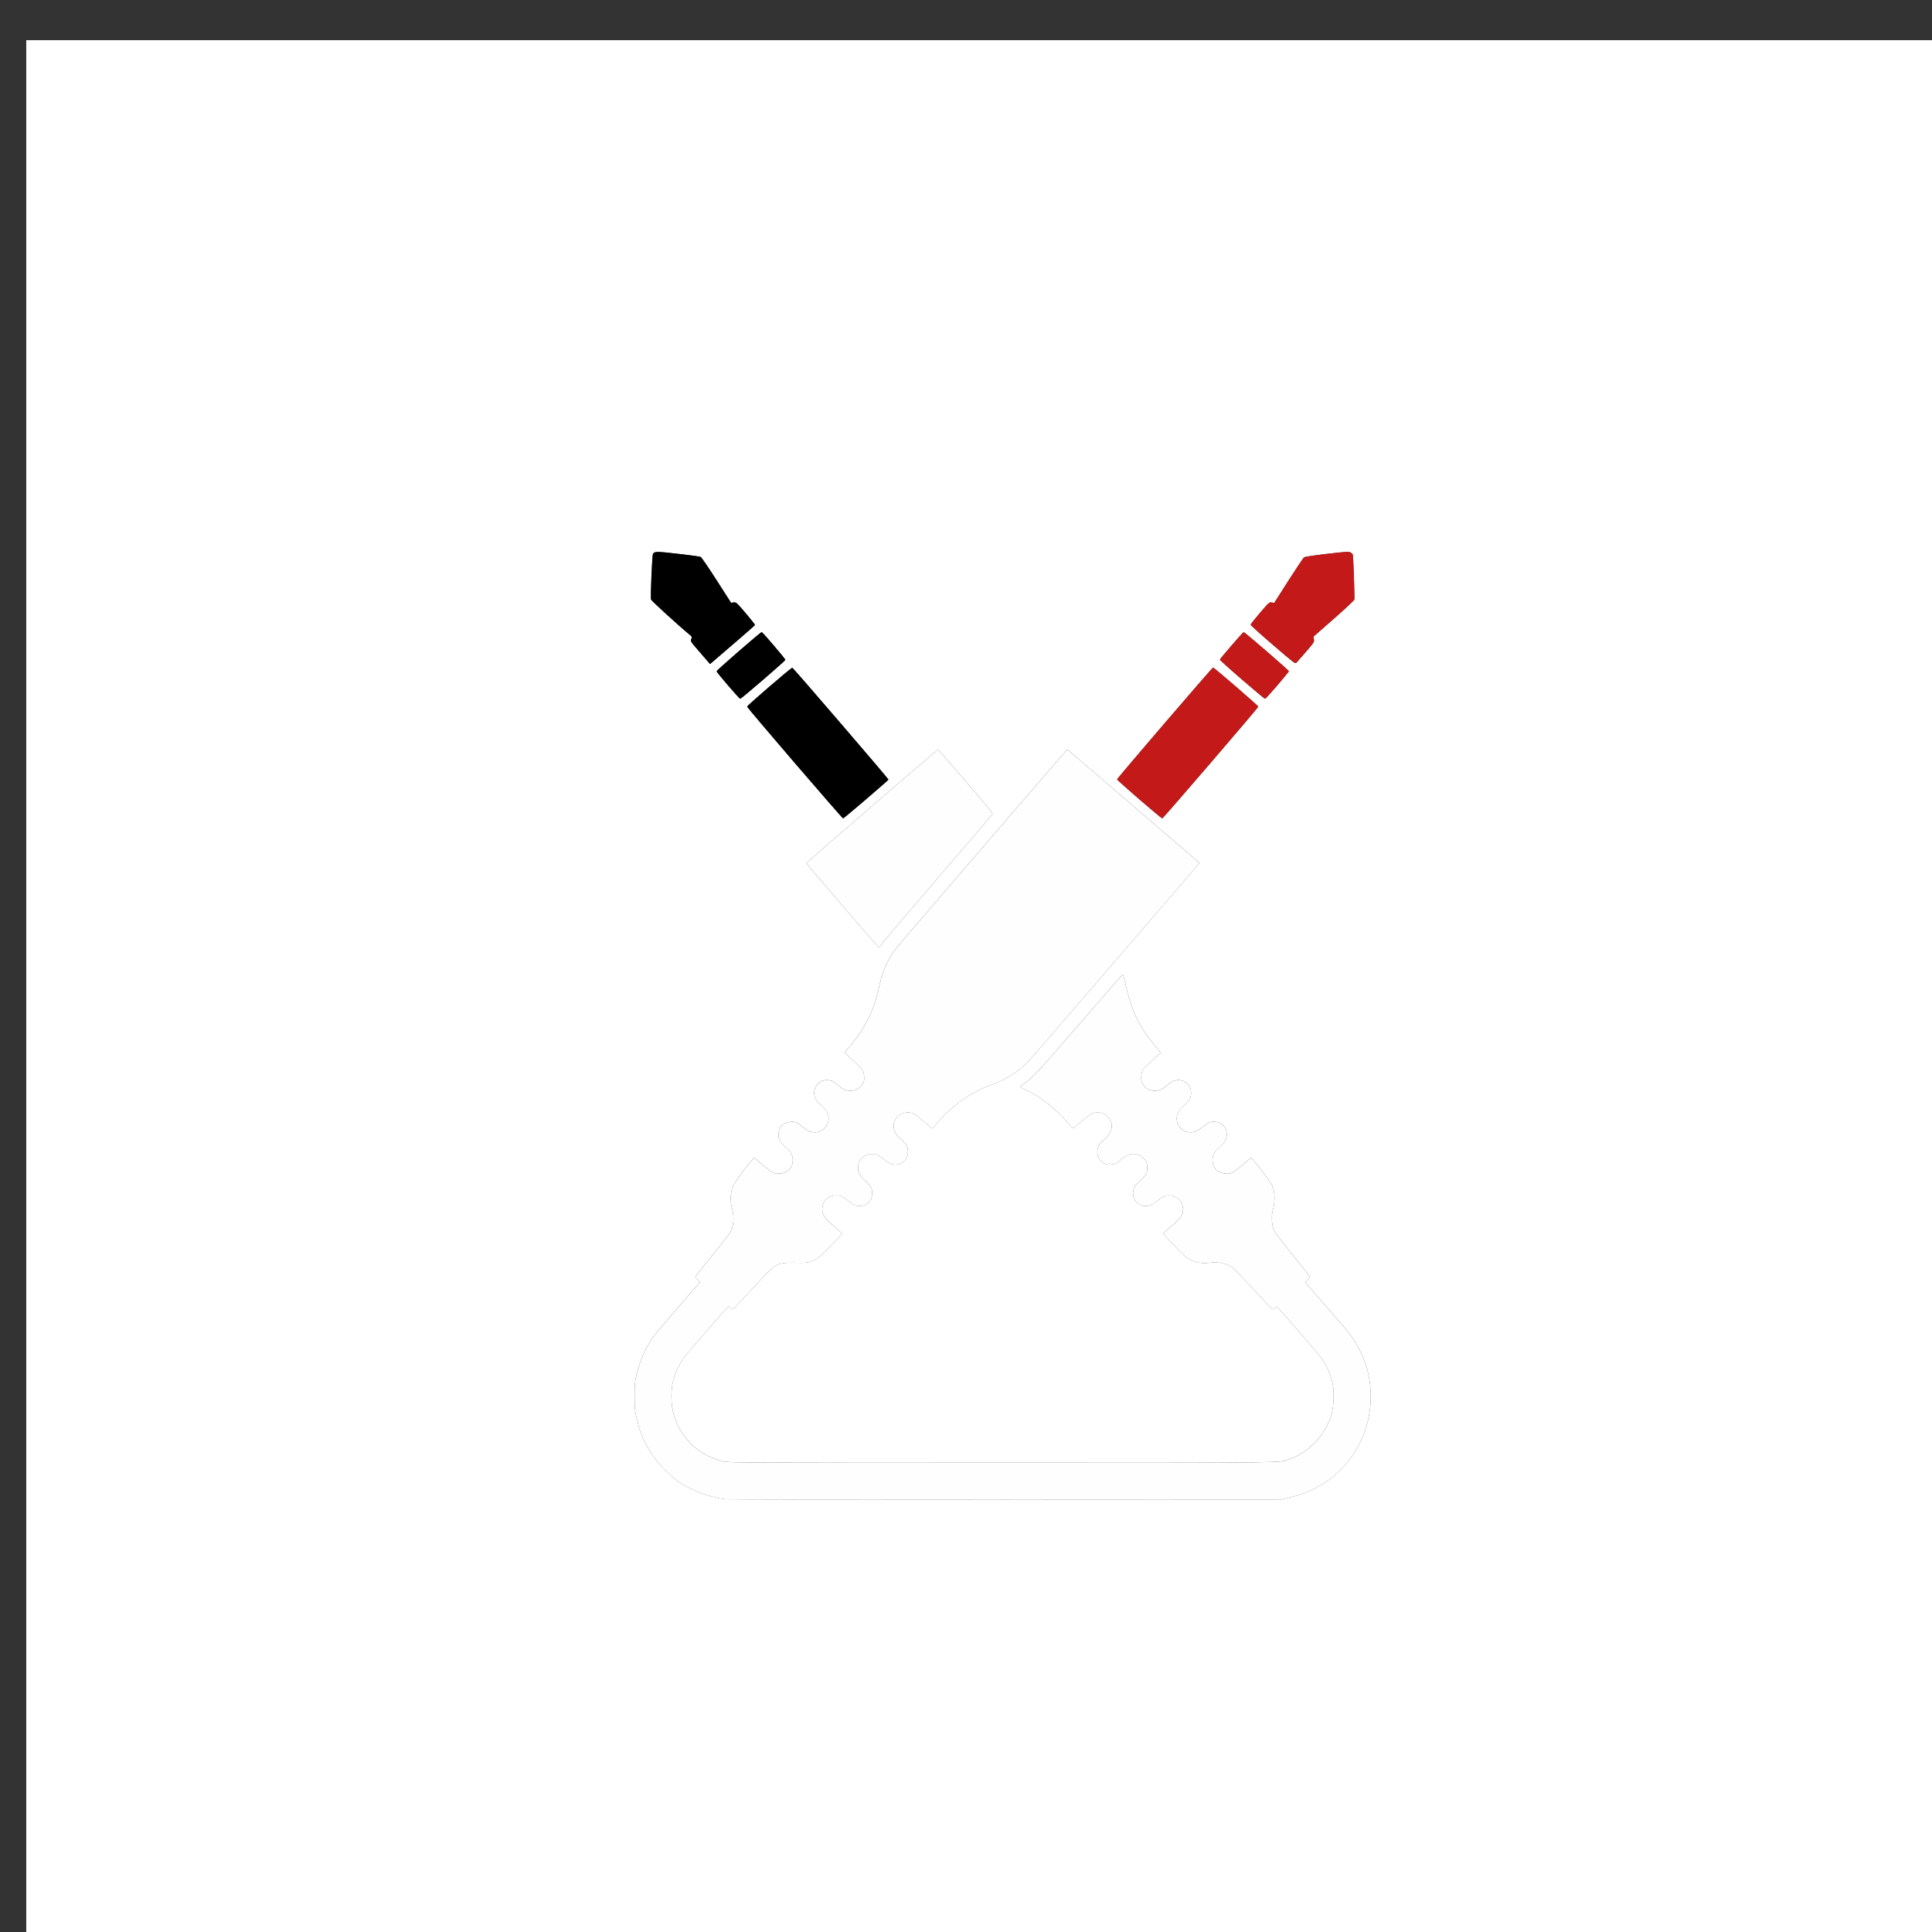 <?xml version="1.0" encoding="UTF-8" standalone="no"?>
<!-- Created with Inkscape (http://www.inkscape.org/) -->

<svg
   version="1.1"
   id="svg9"
   width="2666.88"
   height="2666.88"
   viewBox="0 0 2666.88 2666.88"
   sodipodi:docname="VectorCords.png.svg"
   inkscape:version="1.1.2 (b8e25be833, 2022-02-05)"
   xmlns:inkscape="http://www.inkscape.org/namespaces/inkscape"
   xmlns:sodipodi="http://sodipodi.sourceforge.net/DTD/sodipodi-0.dtd"
   xmlns="http://www.w3.org/2000/svg"
   xmlns:svg="http://www.w3.org/2000/svg">
  <rect x="0" y="0" width="2666.88" height="2666.88" fill="#333333" stroke="none"/>
  <defs
     id="defs13" />
  <sodipodi:namedview
     id="namedview11"
     pagecolor="#ffffff"
     bordercolor="#666666"
     borderopacity="1.0"
     inkscape:pageshadow="2"
     inkscape:pageopacity="0.0"
     inkscape:pagecheckerboard="0"
     showgrid="false"
     inkscape:zoom="0.21423623"
     inkscape:cx="515.78578"
     inkscape:cy="1479.675"
     inkscape:window-width="1920"
     inkscape:window-height="1017"
     inkscape:window-x="-8"
     inkscape:window-y="-8"
     inkscape:window-maximized="1"
     inkscape:current-layer="g15" />
  <g
     inkscape:groupmode="layer"
     inkscape:label="Image"
     id="g15">
    <g
       id="g261"
       transform="translate(42.848,52.203)">
      <path
         style="fill:#ffffff;stroke-width:0.96"
         d="M -6.601,1336.741 V 3.301 H 1326.839 2660.279 V 1336.741 2670.18 H 1326.839 -6.601 Z M 1736.759,2015.185 c 41.333,-9.782 73.794,-33.533 93.903,-68.706 24.46,-42.785 24.865,-97.193 1.039,-139.644 -7.598,-13.537 -12.295,-19.502 -43.856,-55.69 l -29.304,-33.599 3.581,-3.282 c 1.97,-1.805 3.372,-3.787 3.115,-4.403 -0.256,-0.616 -10.096,-13.001 -21.866,-27.521 -24.949,-30.779 -27.087,-33.767 -29.102,-40.699 -1.906,-6.558 -1.892,-19.031 0.028,-24.101 0.8,-2.112 1.702,-7.563 2.004,-12.114 0.598,-8.996 -0.586,-15.998 -3.793,-22.446 -3.068,-6.168 -26.808,-37.01 -28.426,-36.93 -0.332,0.016 -5.355,4.144 -11.163,9.172 -13.745,11.9 -16.343,13.254 -24.222,12.622 -10.661,-0.856 -17.562,-7.936 -17.804,-18.267 -0.165,-7.045 2.763,-12.517 9.867,-18.437 7.024,-5.855 10.082,-11.484 9.797,-18.035 -0.41,-9.42 -6.083,-15.582 -15.358,-16.68 -6.345,-0.751 -10.608,0.813 -17.247,6.33 -6.647,5.524 -9.125,6.897 -14.151,7.848 -12.132,2.293 -23.871,-8.764 -22.205,-20.917 0.807,-5.89 3.732,-10.523 10.205,-16.162 6.79,-5.916 8.575,-8.754 9.287,-14.761 1.431,-12.084 -8.356,-21.698 -20.107,-19.751 -5.27,0.873 -6.722,1.681 -13.819,7.689 -9.572,8.103 -19.578,9.075 -27.93,2.713 -5.053,-3.849 -7.272,-9.232 -6.707,-16.272 0.262,-3.267 1.238,-7.228 2.168,-8.802 0.93,-1.574 6.816,-7.277 13.079,-12.673 6.264,-5.396 11.389,-10.172 11.389,-10.613 0,-0.442 -3.274,-4.617 -7.276,-9.278 -19.208,-22.374 -31.815,-46.768 -38.365,-74.235 -1.448,-6.072 -3.354,-14.064 -4.236,-17.76 -0.881,-3.696 -2.008,-6.716 -2.503,-6.711 -0.495,0.01 -25.572,28.664 -55.726,63.686 -57.426,66.697 -67.095,77.232 -78.658,85.701 -3.878,2.84 -7.059,5.38 -7.07,5.644 -0.011,0.264 3.28,1.986 7.314,3.827 18.701,8.535 40.56,25.213 55.378,42.253 5.28,6.072 9.903,11.04 10.272,11.04 0.369,0 5.504,-4.104 11.41,-9.12 11.866,-10.077 15.237,-12.172 20.194,-12.547 6.787,-0.514 11.474,1.029 15.819,5.206 9.629,9.26 7.723,22.23 -4.749,32.301 -6.215,5.019 -9.164,10.331 -9.164,16.506 0,11.448 9.288,19.386 20.508,17.529 5.139,-0.851 6.723,-1.712 13.092,-7.121 7.699,-6.539 14.228,-8.609 21.214,-6.728 8.439,2.272 14.311,9.44 14.301,17.456 -0.011,8.738 -1.461,11.178 -13.161,22.155 -3.848,3.61 -5.143,5.61 -6.032,9.318 -2.066,8.612 1.418,16.903 8.555,20.358 8.122,3.932 15.136,2.565 23.573,-4.593 10.33,-8.764 17.022,-10.188 26.256,-5.586 6.399,3.188 9.798,8.565 10.066,15.921 0.301,8.256 -2.317,12.22 -15.632,23.668 -6.347,5.457 -11.54,10.298 -11.54,10.757 0,1.032 24.97,27.062 30.224,31.507 8.505,7.196 21.326,10.54 33.292,8.684 11.835,-1.836 23.866,0.677 32.225,6.732 2.081,1.507 15.127,15.101 28.993,30.209 13.866,15.108 25.542,27.468 25.948,27.468 0.406,0 1.914,-0.925 3.351,-2.055 l 2.613,-2.055 2.19,2.295 c 5.426,5.686 54.714,62.842 58.465,67.798 7.685,10.153 13.513,23.238 16.496,37.036 2.199,10.169 1.54,29.651 -1.369,40.501 -7.697,28.71 -30.43,53.374 -58.189,63.134 -15.221,5.352 10.511,5.026 -396.96,5.026 -359.237,0 -377.136,-0.081 -384,-1.724 -24.82,-5.944 -43.619,-18.768 -56.983,-38.869 -10.405,-15.652 -15.165,-31.22 -15.326,-50.127 -0.149,-17.536 3.314,-30.724 12.124,-46.174 4.918,-8.625 6.395,-10.439 38.104,-46.809 l 28.32,-32.483 2.714,2.253 c 1.493,1.239 3.054,2.253 3.471,2.253 0.417,0 12.078,-12.332 25.915,-27.404 13.837,-15.072 26.9,-28.666 29.03,-30.209 8.859,-6.417 14.675,-7.441 38.23,-6.728 10.098,0.306 16.935,-1.574 24.504,-6.739 4.128,-2.816 33.096,-32.127 33.096,-33.487 0,-0.446 -5.189,-5.271 -11.532,-10.723 -13.121,-11.279 -15.906,-15.44 -15.71,-23.47 0.266,-10.92 8.465,-18.681 19.736,-18.681 5.327,0 9.555,2.054 16.699,8.115 3.444,2.921 7.212,5.502 8.374,5.735 6.546,1.311 8.671,1.312 12.372,0.01 7.708,-2.72 11.61,-8.297 11.708,-16.737 0.08,-6.826 -2.539,-11.432 -10.027,-17.64 -6.768,-5.612 -9.54,-10.766 -9.54,-17.741 0,-14.576 14.963,-23.386 28.32,-16.675 1.584,0.796 5.39,3.537 8.459,6.09 3.068,2.554 7.357,5.122 9.532,5.708 12.716,3.424 24.046,-6.286 22.506,-19.288 -0.75,-6.33 -2.583,-9.228 -9.407,-14.867 -9.55,-7.891 -12.632,-17.168 -8.632,-25.976 4.485,-9.875 17.221,-14.123 26.983,-8.999 1.848,0.97 8.11,5.891 13.917,10.935 5.806,5.045 10.774,9.148 11.04,9.119 0.266,-0.029 3.723,-3.952 7.683,-8.717 12.314,-14.819 29.824,-29.471 46.651,-39.039 10.289,-5.85 16.515,-8.699 30.066,-13.756 18.527,-6.914 34.376,-17.08 47.239,-30.301 3.496,-3.593 57.23,-65.717 119.41,-138.053 62.18,-72.336 114.111,-132.661 115.403,-134.055 l 2.349,-2.536 -91.013,-78.344 c -50.057,-43.093 -91.305,-78.348 -91.66,-78.348 -0.912,0 -234.516,271.525 -238.894,277.674 -8.532,11.981 -15.667,27.836 -19.12,42.486 -5.307,22.517 -6.473,26.651 -10.422,36.96 -7.468,19.494 -17.721,36.332 -32.305,53.054 -3.489,4.001 -6.344,7.719 -6.344,8.263 0,0.544 4.86,5.184 10.8,10.311 13.325,11.502 15.211,14.111 15.837,21.909 0.383,4.775 0.083,6.694 -1.552,9.898 -3.715,7.282 -12.451,11.634 -20.633,10.28 -5.209,-0.862 -6.795,-1.725 -13.092,-7.122 -6.382,-5.47 -7.966,-6.339 -13.092,-7.188 -11.127,-1.842 -20.508,6.174 -20.508,17.525 0,6.236 2.962,11.508 9.6,17.087 6.239,5.243 9.327,9.905 10.137,15.306 1.878,12.524 -9.816,23.956 -22.137,21.642 -5.086,-0.956 -8.564,-2.879 -14.626,-8.088 -2.764,-2.375 -6.604,-4.84 -8.532,-5.476 -7.612,-2.512 -19.238,1.526 -21.644,7.518 -2.035,5.069 -2.595,10.246 -1.56,14.432 1.019,4.124 2.767,6.303 11.467,14.296 5.696,5.233 7.894,9.903 7.726,16.41 -0.267,10.286 -7.204,17.322 -17.928,18.183 -7.697,0.618 -10.412,-0.806 -24.344,-12.774 l -10.881,-9.347 -2.7,2.78 c -6.079,6.258 -23.533,30.077 -26.229,35.792 -4.024,8.531 -4.72,21.246 -1.745,31.851 3.496,12.46 2.223,25.358 -3.373,34.162 -0.956,1.504 -11.523,14.856 -23.481,29.671 -11.959,14.815 -22.323,27.865 -23.032,29 -1.178,1.887 -0.98,2.335 2.317,5.224 l 3.606,3.16 -30.52,35.085 c -16.786,19.297 -32.302,37.657 -34.48,40.8 -10.712,15.46 -18.535,33.308 -23.005,52.485 -2.249,9.648 -2.528,12.821 -2.553,29.07 -0.025,16.212 0.248,19.467 2.46,29.28 5.403,23.973 12.047,38.715 25.744,57.12 7.04,9.46 20.134,22.703 29.155,29.487 17.79,13.379 44.673,23.845 68.404,26.633 3.562,0.418 177.548,0.692 386.636,0.609 l 380.16,-0.152 z M 1176.896,1247.806 c 3.178,-4.298 38.006,-45.247 77.396,-90.997 39.389,-45.75 72.107,-83.967 72.706,-84.925 0.946,-1.516 -3.833,-7.457 -36.654,-45.563 -20.758,-24.101 -38.033,-43.82 -38.388,-43.82 -1.102,0 -181.856,155.952 -181.746,156.809 0.158,1.232 99.58,116.732 100.289,116.507 0.341,-0.108 3.22,-3.713 6.398,-8.011 z m -24.297,-196.681 c 16.896,-14.526 30.838,-26.758 30.981,-27.182 0.3,-0.884 -131.279,-153.941 -132.746,-154.414 -1.288,-0.415 -62.395,52.184 -62.395,53.708 0,1.483 131.159,154.204 132.48,154.259 0.528,0.022 14.784,-11.845 31.68,-26.371 z m 475.68,-50.26 c 36.168,-42.101 65.76,-77.029 65.76,-77.619 0,-1.275 -61.006,-54.009 -62.4,-53.939 -1.297,0.066 -132.48,152.871 -132.48,154.316 0,1.357 60.89,53.947 62.352,53.854 0.554,-0.036 30.6,-34.511 66.768,-76.611 z M 1010.607,886.072 c 16.847,-14.492 30.632,-26.835 30.632,-27.43 0,-1.412 -31.385,-38.239 -32.64,-38.299 -1.565,-0.075 -62.41,52.785 -62.289,54.113 0.151,1.654 31.298,37.866 32.617,37.921 0.577,0.024 14.833,-11.813 31.68,-26.305 z m 709.832,7.705 c 8.712,-10.191 15.84,-18.97 15.84,-19.508 0,-1.194 -61.049,-53.962 -62.4,-53.936 -0.981,0.019 -32.234,36.152 -32.839,37.966 -0.391,1.174 60.791,54.149 62.441,54.065 0.615,-0.031 8.246,-8.395 16.958,-18.587 z M 973.559,833.234 c 13.992,-12.027 25.585,-22.247 25.763,-22.71 0.323,-0.843 -20.059,-25.286 -24.526,-29.411 -1.795,-1.658 -3.104,-2.062 -5.403,-1.669 l -3.035,0.518 -20.057,-31.294 c -11.509,-17.957 -20.919,-31.667 -22.08,-32.17 -1.112,-0.482 -15.089,-2.379 -31.058,-4.215 -30.21,-3.473 -32.712,-3.451 -34.723,0.305 -1.11,2.073 -3.504,59.299 -2.628,62.792 0.441,1.758 39.841,37.602 54.247,49.352 2.316,1.889 2.442,2.331 1.429,5.024 -1.321,3.511 -1.954,2.568 14.395,21.463 l 11.419,13.198 5.408,-4.658 c 2.974,-2.562 16.856,-14.498 30.848,-26.525 z m 786.213,14.387 c 11.35,-13.172 11.571,-13.517 11.069,-17.28 l -0.513,-3.84 27.896,-24.48 c 15.343,-13.464 28.129,-25.406 28.414,-26.539 0.596,-2.365 -1.382,-59.477 -2.148,-62.032 -0.279,-0.93 -1.738,-2.327 -3.243,-3.105 -2.474,-1.28 -5.566,-1.088 -32.332,2.003 -16.602,1.917 -30.439,3.959 -31.516,4.652 -1.056,0.679 -10.776,15.127 -21.6,32.107 l -19.68,30.873 -3.498,-0.494 c -3.488,-0.493 -3.534,-0.452 -16.32,14.429 -7.052,8.208 -12.822,15.512 -12.822,16.231 0,0.719 13.824,13.206 30.72,27.748 28.944,24.912 30.815,26.346 32.356,24.804 0.9,-0.9 6.847,-7.684 13.217,-15.076 z"
         id="path269" />
      <path
         style="fill:#fefefe;stroke-width:0.96"
         d="m 958.923,2017.341 c -23.731,-2.787 -50.614,-13.254 -68.404,-26.633 -9.021,-6.784 -22.115,-20.027 -29.155,-29.487 -13.696,-18.405 -20.341,-33.147 -25.744,-57.12 -2.212,-9.813 -2.485,-13.068 -2.46,-29.28 0.025,-16.249 0.304,-19.422 2.553,-29.07 4.47,-19.176 12.294,-37.025 23.005,-52.485 2.178,-3.143 17.694,-21.503 34.48,-40.8 l 30.52,-35.085 -3.606,-3.16 c -3.297,-2.889 -3.495,-3.337 -2.317,-5.224 0.709,-1.135 11.073,-14.185 23.032,-29 11.959,-14.815 22.525,-28.167 23.481,-29.671 5.596,-8.804 6.869,-21.702 3.373,-34.162 -2.976,-10.605 -2.279,-23.32 1.745,-31.851 2.696,-5.715 20.151,-29.534 26.229,-35.792 l 2.7,-2.78 10.881,9.347 c 13.932,11.967 16.647,13.392 24.344,12.774 10.724,-0.861 17.661,-7.897 17.928,-18.183 0.169,-6.507 -2.03,-11.177 -7.726,-16.41 -8.7,-7.993 -10.448,-10.172 -11.467,-14.296 -1.034,-4.186 -0.474,-9.364 1.56,-14.432 2.406,-5.992 14.032,-10.03 21.644,-7.518 1.929,0.636 5.768,3.101 8.532,5.476 6.061,5.209 9.54,7.133 14.626,8.088 12.321,2.315 24.015,-9.117 22.137,-21.642 -0.81,-5.401 -3.897,-10.063 -10.137,-15.306 -6.638,-5.578 -9.6,-10.85 -9.6,-17.087 0,-11.351 9.381,-19.368 20.508,-17.525 5.126,0.849 6.71,1.718 13.092,7.188 6.297,5.396 7.883,6.259 13.092,7.122 8.182,1.355 16.918,-2.998 20.633,-10.28 1.634,-3.204 1.935,-5.122 1.552,-9.898 -0.626,-7.798 -2.512,-10.406 -15.837,-21.909 -5.94,-5.127 -10.8,-9.768 -10.8,-10.311 0,-0.544 2.855,-4.262 6.344,-8.263 14.584,-16.723 24.837,-33.56 32.305,-53.054 3.95,-10.309 5.115,-14.443 10.422,-36.96 3.453,-14.649 10.588,-30.505 19.12,-42.486 4.378,-6.149 237.982,-277.674 238.894,-277.674 0.356,0 41.603,35.255 91.66,78.345 l 91.013,78.344 -2.349,2.536 c -1.292,1.395 -53.224,61.719 -115.403,134.055 -62.179,72.336 -115.914,134.46 -119.41,138.053 -12.863,13.221 -28.712,23.387 -47.239,30.301 -13.551,5.057 -19.777,7.906 -30.066,13.756 -16.828,9.568 -34.337,24.221 -46.651,39.04 -3.96,4.765 -7.418,8.688 -7.683,8.717 -0.266,0.029 -5.234,-4.074 -11.04,-9.119 -5.806,-5.045 -12.069,-9.965 -13.917,-10.935 -9.761,-5.123 -22.498,-0.876 -26.983,8.999 -4,8.808 -0.918,18.084 8.632,25.976 6.824,5.639 8.657,8.537 9.407,14.867 1.54,13.002 -9.79,22.712 -22.506,19.288 -2.174,-0.586 -6.464,-3.154 -9.532,-5.708 -3.068,-2.554 -6.875,-5.295 -8.459,-6.09 -13.357,-6.711 -28.32,2.099 -28.32,16.675 0,6.975 2.772,12.129 9.54,17.741 7.488,6.209 10.106,10.815 10.027,17.64 -0.098,8.44 -3.999,14.017 -11.708,16.737 -3.701,1.306 -5.826,1.305 -12.372,-0.01 -1.162,-0.233 -4.931,-2.814 -8.374,-5.735 -7.144,-6.061 -11.371,-8.115 -16.699,-8.115 -11.271,0 -19.47,7.76 -19.736,18.681 -0.196,8.03 2.589,12.191 15.71,23.47 6.342,5.452 11.532,10.277 11.532,10.723 0,1.36 -28.968,30.671 -33.096,33.487 -7.57,5.164 -14.406,7.044 -24.504,6.739 -23.556,-0.713 -29.371,0.311 -38.23,6.728 -2.13,1.543 -15.193,15.137 -29.03,30.209 -13.837,15.072 -25.499,27.404 -25.915,27.404 -0.417,0 -1.978,-1.014 -3.471,-2.253 l -2.714,-2.253 -28.32,32.483 c -31.709,36.37 -33.186,38.184 -38.104,46.809 -8.81,15.451 -12.273,28.638 -12.124,46.174 0.16,18.906 4.92,34.475 15.326,50.127 13.363,20.101 32.163,32.925 56.983,38.869 6.864,1.644 24.763,1.724 384,1.724 407.471,0 381.739,0.326 396.96,-5.026 27.759,-9.76 50.491,-34.424 58.189,-63.134 2.909,-10.85 3.568,-30.332 1.369,-40.501 -2.983,-13.798 -8.812,-26.883 -16.496,-37.036 -3.751,-4.956 -53.039,-62.112 -58.465,-67.798 l -2.19,-2.295 -2.613,2.055 c -1.437,1.13 -2.945,2.055 -3.351,2.055 -0.406,0 -12.083,-12.361 -25.948,-27.468 -13.865,-15.108 -26.912,-28.702 -28.993,-30.209 -8.359,-6.055 -20.39,-8.569 -32.225,-6.732 -11.966,1.857 -24.787,-1.488 -33.292,-8.684 -5.254,-4.445 -30.224,-30.475 -30.224,-31.507 0,-0.459 5.193,-5.3 11.54,-10.757 13.315,-11.449 15.933,-15.413 15.632,-23.668 -0.268,-7.356 -3.667,-12.733 -10.066,-15.921 -9.233,-4.601 -15.925,-3.177 -26.256,5.586 -8.437,7.158 -15.452,8.524 -23.573,4.593 -7.137,-3.455 -10.621,-11.746 -8.555,-20.358 0.889,-3.708 2.184,-5.708 6.032,-9.318 11.7,-10.977 13.15,-13.416 13.161,-22.155 0.011,-8.016 -5.862,-15.184 -14.301,-17.457 -6.986,-1.881 -13.514,0.189 -21.214,6.728 -6.369,5.409 -7.953,6.271 -13.092,7.121 -11.22,1.858 -20.508,-6.081 -20.508,-17.529 0,-6.175 2.949,-11.487 9.164,-16.506 12.471,-10.071 14.378,-23.041 4.749,-32.301 -4.344,-4.178 -9.032,-5.721 -15.819,-5.206 -4.956,0.375 -8.328,2.47 -20.194,12.547 -5.906,5.016 -11.041,9.12 -11.41,9.12 -0.369,0 -4.992,-4.968 -10.272,-11.04 -14.818,-17.04 -36.677,-33.718 -55.378,-42.253 -4.034,-1.841 -7.325,-3.563 -7.314,-3.827 0.011,-0.264 3.193,-2.804 7.07,-5.644 11.563,-8.469 21.232,-19.004 78.658,-85.701 30.154,-35.023 55.231,-63.681 55.726,-63.686 0.495,-0.01 1.622,3.015 2.503,6.711 0.882,3.696 2.788,11.688 4.236,17.76 6.55,27.467 19.157,51.86 38.365,74.235 4.002,4.661 7.276,8.836 7.276,9.278 0,0.442 -5.125,5.218 -11.389,10.613 -6.264,5.396 -12.149,11.098 -13.079,12.672 -0.93,1.574 -1.905,5.535 -2.168,8.803 -0.565,7.039 1.654,12.422 6.707,16.271 8.352,6.362 18.358,5.39 27.93,-2.713 7.097,-6.008 8.549,-6.816 13.819,-7.689 11.751,-1.946 21.538,7.668 20.107,19.751 -0.712,6.008 -2.497,8.846 -9.287,14.761 -6.473,5.639 -9.398,10.272 -10.205,16.162 -1.666,12.152 10.073,23.21 22.205,20.917 5.027,-0.95 7.504,-2.324 14.151,-7.848 6.639,-5.516 10.902,-7.081 17.247,-6.33 9.275,1.099 14.948,7.26 15.358,16.68 0.285,6.552 -2.773,12.181 -9.797,18.035 -7.103,5.921 -10.031,11.393 -9.867,18.437 0.242,10.331 7.143,17.411 17.804,18.267 7.879,0.632 10.477,-0.721 24.222,-12.622 5.808,-5.028 10.832,-9.156 11.163,-9.172 1.618,-0.081 25.358,30.762 28.426,36.93 3.207,6.448 4.391,13.45 3.793,22.446 -0.302,4.551 -1.204,10.002 -2.004,12.114 -1.92,5.07 -1.934,17.543 -0.028,24.101 2.015,6.932 4.152,9.921 29.102,40.699 11.77,14.52 21.61,26.904 21.866,27.521 0.257,0.616 -1.145,2.598 -3.115,4.403 l -3.581,3.282 29.304,33.599 c 31.561,36.187 36.258,42.153 43.856,55.69 23.826,42.451 23.421,96.859 -1.039,139.644 -20.108,35.173 -52.569,58.924 -93.903,68.706 l -11.04,2.613 -380.16,0.151 c -209.088,0.084 -383.074,-0.191 -386.636,-0.609 z m 161.173,-819.275 c -27.381,-31.871 -49.83,-58.311 -49.887,-58.756 -0.11,-0.856 180.644,-156.809 181.746,-156.809 0.355,0 17.629,19.719 38.388,43.82 32.821,38.106 37.601,44.047 36.654,45.563 -0.599,0.959 -33.316,39.175 -72.706,84.925 -39.389,45.75 -74.218,86.699 -77.396,90.997 -3.178,4.298 -6.057,7.903 -6.398,8.011 -0.341,0.108 -23.022,-25.88 -50.402,-57.751 z"
         id="path267" />
      <path
         style="fill:#c41919;stroke-width:0.96"
         d="m 1529.831,1051.152 c -16.87,-14.514 -30.672,-26.902 -30.672,-27.53 0,-1.445 131.183,-154.25 132.48,-154.316 1.394,-0.07 62.4,52.664 62.4,53.939 0,1.426 -131.231,154.147 -132.528,154.23 -0.554,0.036 -14.81,-11.81 -31.68,-26.324 z m 141.703,-165.292 c -16.956,-14.608 -30.678,-27.011 -30.495,-27.561 0.605,-1.814 31.858,-37.947 32.839,-37.966 1.351,-0.026 62.4,52.742 62.4,53.936 0,1.45 -31.492,38.029 -32.798,38.095 -0.615,0.031 -14.991,-11.895 -31.946,-26.504 z m 42.665,-47.967 c -16.896,-14.542 -30.72,-27.029 -30.72,-27.748 0,-0.719 5.77,-8.023 12.822,-16.231 12.786,-14.881 12.832,-14.922 16.32,-14.429 l 3.498,0.494 19.68,-30.873 c 10.824,-16.98 20.544,-31.429 21.6,-32.107 1.077,-0.692 14.914,-2.735 31.516,-4.652 26.765,-3.091 29.858,-3.282 32.332,-2.003 1.505,0.778 2.964,2.176 3.243,3.105 0.766,2.555 2.744,59.666 2.148,62.032 -0.285,1.132 -13.072,13.075 -28.414,26.539 l -27.896,24.48 0.513,3.84 c 0.502,3.764 0.282,4.108 -11.069,17.28 -6.37,7.392 -12.317,14.176 -13.217,15.076 -1.541,1.542 -3.412,0.108 -32.356,-24.804 z"
         id="path265" />
      <path
         style="fill:#000000;stroke-width:0.96"
         d="m 1054.199,1000.942 c -36.168,-42.083 -65.76,-77.05 -65.76,-77.705 0,-1.524 61.108,-54.124 62.395,-53.708 1.467,0.473 133.046,153.53 132.746,154.414 -0.439,1.296 -61.635,53.595 -62.661,53.553 -0.528,-0.022 -30.552,-34.471 -66.72,-76.554 z M 962.15,894.003 c -8.651,-10.081 -15.779,-18.878 -15.84,-19.547 -0.121,-1.329 60.724,-54.188 62.289,-54.113 1.255,0.06 32.64,36.887 32.64,38.299 0,1.326 -60.845,53.796 -62.312,53.735 -0.577,-0.024 -8.126,-8.292 -16.777,-18.373 z M 925.883,851.219 c -16.349,-18.895 -15.716,-17.951 -14.395,-21.463 1.013,-2.693 0.887,-3.135 -1.429,-5.024 -14.406,-11.75 -53.805,-47.594 -54.247,-49.352 -0.877,-3.493 1.518,-60.719 2.628,-62.792 2.01,-3.756 4.512,-3.778 34.723,-0.305 15.97,1.836 29.946,3.733 31.058,4.215 1.161,0.503 10.571,14.214 22.08,32.17 l 20.057,31.294 3.035,-0.518 c 2.3,-0.393 3.608,0.012 5.403,1.669 4.466,4.125 24.849,28.567 24.526,29.411 -0.178,0.464 -11.771,10.683 -25.763,22.71 -13.992,12.027 -27.874,23.963 -30.848,26.525 l -5.408,4.658 z"
         id="path263" />
    </g>
  </g>
</svg>
